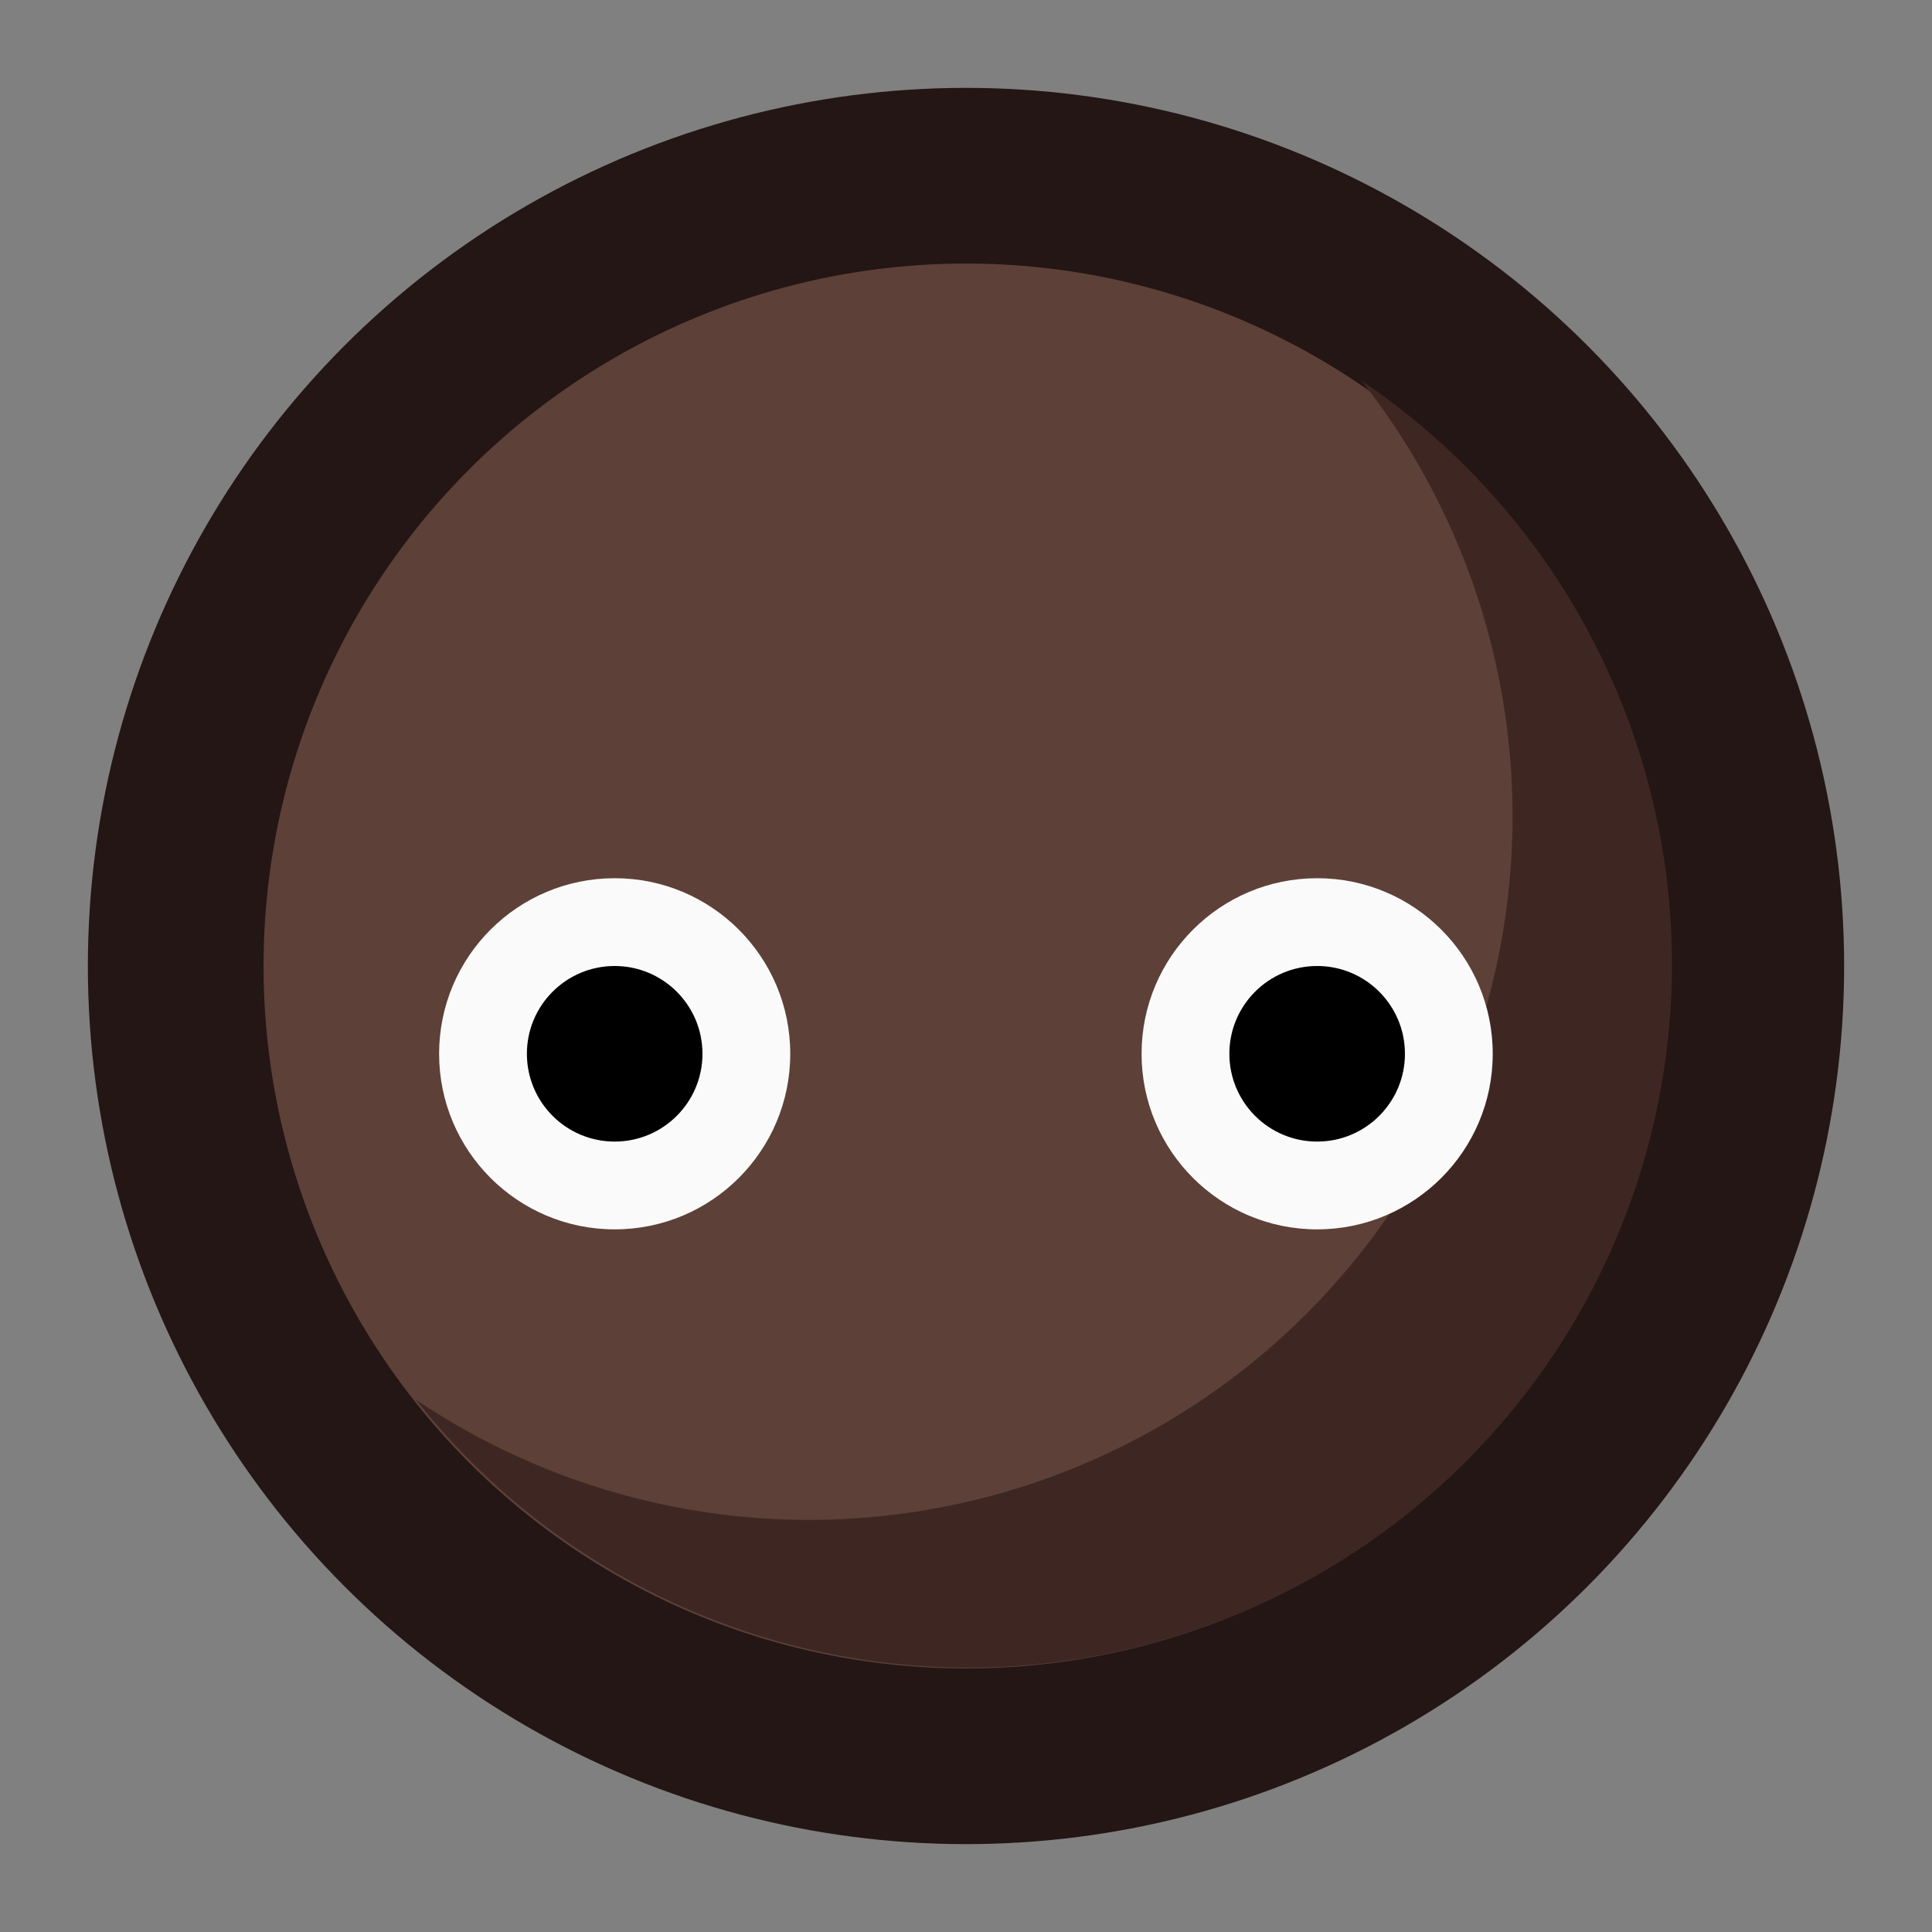 <?xml version="1.0" encoding="UTF-8" standalone="no"?>
<!-- Created with Inkscape (http://www.inkscape.org/) -->

<svg
   xmlns:dc="http://purl.org/dc/elements/1.1/"
   xmlns:cc="http://creativecommons.org/ns#"
   xmlns:rdf="http://www.w3.org/1999/02/22-rdf-syntax-ns#"
   xmlns:svg="http://www.w3.org/2000/svg"
   xmlns="http://www.w3.org/2000/svg"
   xmlns:sodipodi="http://sodipodi.sourceforge.net/DTD/sodipodi-0.dtd"
   xmlns:inkscape="http://www.inkscape.org/namespaces/inkscape"
   width="44"
   height="44"
   viewBox="0 0 11.642 11.642"
   version="1.1"
   id="svg8"
   inkscape:version="0.92.2 2405546, 2018-03-11"
   sodipodi:docname="head_front.svg">
  <rect x="0" y="0" width="11.642" height="11.642" fill="#808080" stroke="none"/>
  <defs
     id="defs2" />
  <sodipodi:namedview
     id="base"
     pagecolor="#ffffff"
     bordercolor="#666666"
     borderopacity="1.0"
     inkscape:pageopacity="0.0"
     inkscape:pageshadow="2"
     inkscape:zoom="4.0000001"
     inkscape:cx="-41.440189"
     inkscape:cy="-33.00233"
     inkscape:document-units="mm"
     inkscape:current-layer="layer1"
     showgrid="true"
     units="px"
     inkscape:window-width="1916"
     inkscape:window-height="1160"
     inkscape:window-x="0"
     inkscape:window-y="38"
     inkscape:window-maximized="0"
     borderlayer="false"
     fit-margin-top="2"
     fit-margin-left="2"
     fit-margin-right="2"
     fit-margin-bottom="2"
     inkscape:snap-global="true"
     inkscape:snap-smooth-nodes="true"
     inkscape:snap-bbox="true"
     inkscape:bbox-nodes="true"
     inkscape:snap-nodes="true"
     inkscape:snap-bbox-midpoints="true">
    <inkscape:grid
       type="xygrid"
       id="grid4485"
       empspacing="8"
       spacingx="1.058"
       spacingy="1.058"
       originx="48.154"
       originy="-70.379" />
  </sodipodi:namedview>
  <g
     inkscape:label="Layer 1"
     inkscape:groupmode="layer"
     id="layer1"
     transform="translate(48.154,-214.979)">
    <g
       id="g9895">
      <circle
         style="opacity:1;fill:#5d4037;fill-opacity:1;stroke:#231614;stroke-width:2.117;stroke-linecap:round;stroke-linejoin:miter;stroke-miterlimit:2;stroke-dasharray:none;stroke-dashoffset:1;stroke-opacity:1"
         id="circle9886"
         cx="-42.333"
         cy="220.8"
         r="4.233" />
      <circle
         cy="220.8"
         cx="-42.333"
         id="path9847"
         style="opacity:1;fill:#5d4037;fill-opacity:1;stroke:none;stroke-width:2.646;stroke-linecap:round;stroke-linejoin:miter;stroke-miterlimit:2;stroke-dasharray:none;stroke-dashoffset:1;stroke-opacity:0.97"
         r="4.233" />
      <path
         id="circle9860"
         transform="matrix(0.265,0,0,0.265,-51.594,228.473)"
         d="m 43.941,-42.262 a 16,16 0 0 1 3.434,9.902 16,16 0 0 1 -16,16 16,16 0 0 1 -8.938,-2.736 A 16,16 0 0 0 35,-13 16,16 0 0 0 51,-29 16,16 0 0 0 43.941,-42.262 Z"
         style="opacity:1;fill:#3e2723;fill-opacity:1;stroke:none;stroke-width:10;stroke-linecap:round;stroke-linejoin:miter;stroke-miterlimit:2;stroke-dasharray:none;stroke-dashoffset:1;stroke-opacity:0.97"
         inkscape:connector-curvature="0" />
      <ellipse
         ry="1.058"
         rx="1.058"
         cy="221.329"
         cx="-44.45"
         id="path9869"
         style="opacity:1;fill:#fafafa;fill-opacity:1;stroke:none;stroke-width:5.292;stroke-linecap:round;stroke-linejoin:miter;stroke-miterlimit:2;stroke-dasharray:none;stroke-dashoffset:1;stroke-opacity:0.97" />
      <ellipse
         ry="1.058"
         rx="1.058"
         style="opacity:1;fill:#fafafa;fill-opacity:1;stroke:none;stroke-width:5.292;stroke-linecap:round;stroke-linejoin:miter;stroke-miterlimit:2;stroke-dasharray:none;stroke-dashoffset:1;stroke-opacity:0.97"
         id="circle9871"
         cx="-40.217"
         cy="221.329" />
      <ellipse
         style="opacity:1;fill:#000000;fill-opacity:1;stroke:none;stroke-width:2.646;stroke-linecap:round;stroke-linejoin:miter;stroke-miterlimit:2;stroke-dasharray:none;stroke-dashoffset:1;stroke-opacity:0.97"
         id="ellipse9873"
         cx="-44.45"
         cy="221.329"
         rx="0.529"
         ry="0.529" />
      <ellipse
         ry="0.529"
         rx="0.529"
         cy="221.329"
         cx="-40.217"
         id="ellipse9875"
         style="opacity:1;fill:#000000;fill-opacity:1;stroke:none;stroke-width:2.646;stroke-linecap:round;stroke-linejoin:miter;stroke-miterlimit:2;stroke-dasharray:none;stroke-dashoffset:1;stroke-opacity:0.97" />
    </g>
  </g>
</svg>
